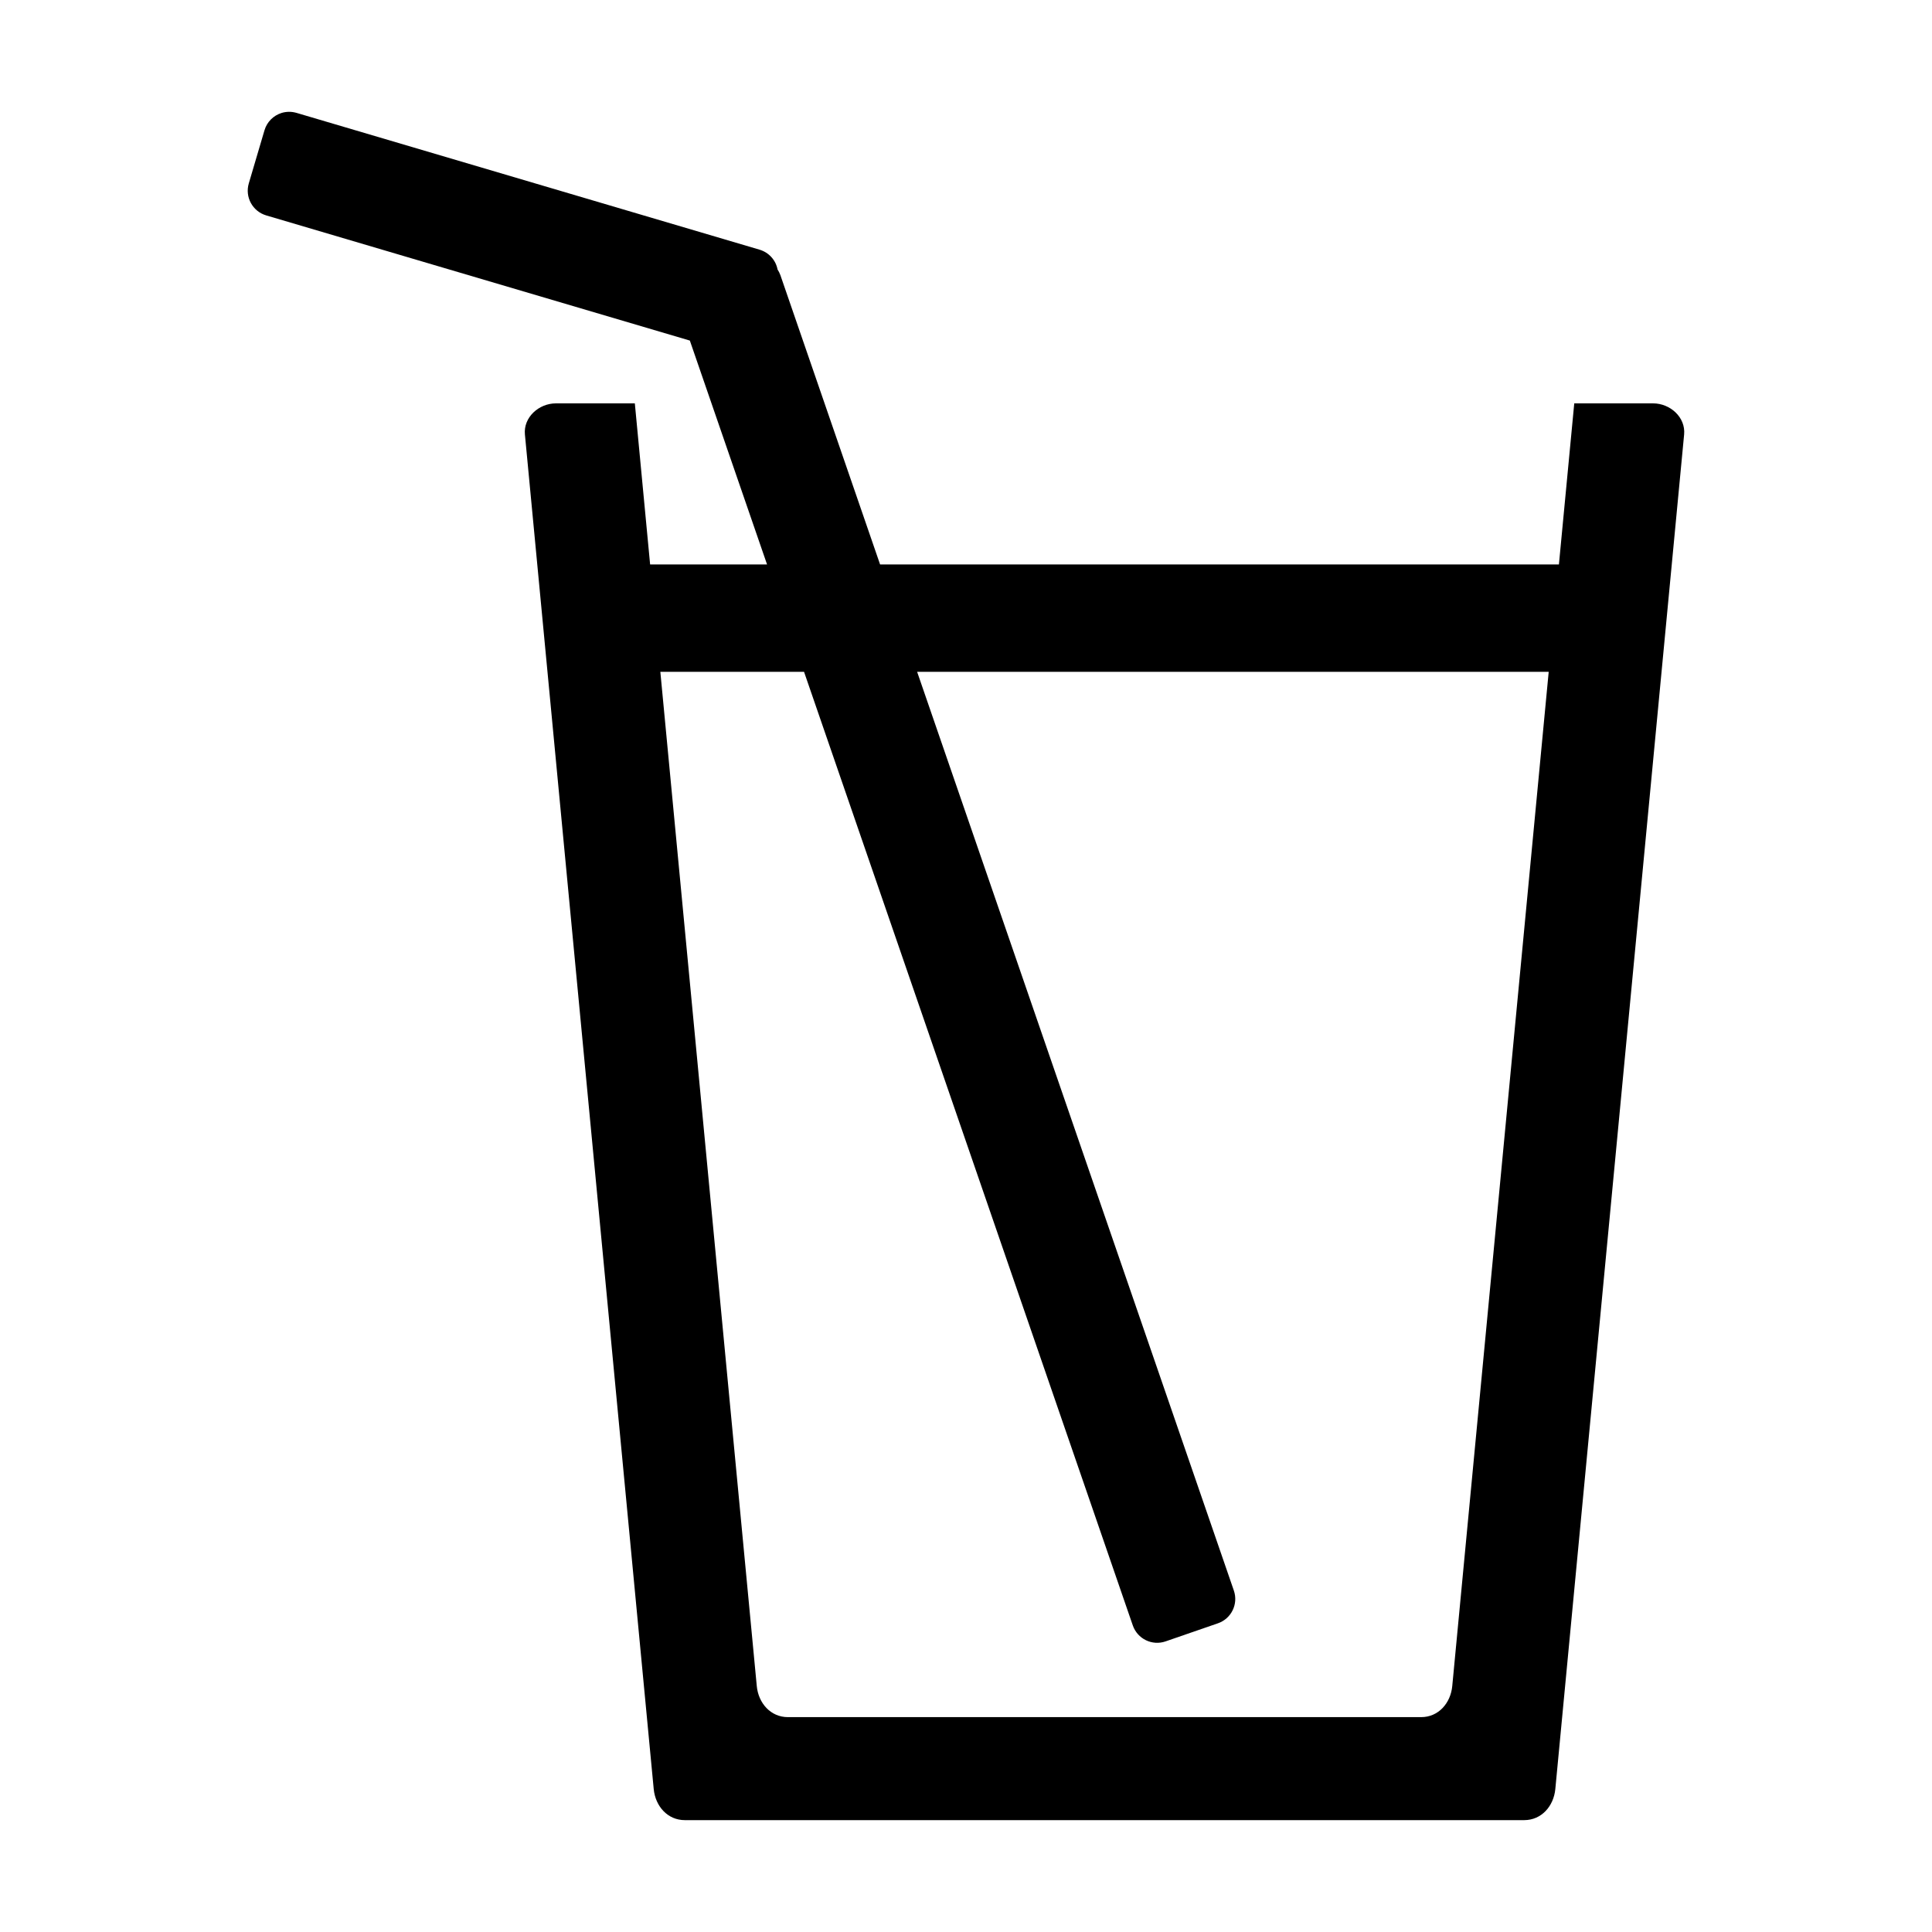 <?xml version="1.0" encoding="UTF-8"?>
<svg version="1.1" id="beverages" width="150" height="150" viewBox="0 0 39.688 39.688" xmlns="http://www.w3.org/2000/svg">
<path d="M 5.933 2.297 C 5.881 2.298 5.83 2.306 5.782 2.321 C 5.619 2.373 5.485 2.501 5.433 2.677 L 5.111 3.767 C 5.028 4.048 5.188 4.342 5.469 4.425 L 14.171 6.996 L 15.757 11.595 L 13.355 11.595 L 13.041 8.286 L 11.422 8.286 C 11.068 8.286 10.75 8.573 10.783 8.925 L 13.429 36.752 C 13.463 37.104 13.714 37.39 14.068 37.39 L 31.311 37.39 C 31.665 37.39 31.916 37.104 31.95 36.752 L 34.596 8.925 C 34.629 8.573 34.311 8.286 33.957 8.286 L 32.339 8.286 L 32.024 11.595 L 18.079 11.595 L 16.031 5.652 C 16.016 5.61 15.996 5.572 15.973 5.536 C 15.937 5.348 15.8 5.188 15.603 5.129 L 6.092 2.319 C 6.039 2.304 5.986 2.296 5.933 2.297 z M 13.565 13.801 L 16.517 13.801 L 23.27 33.389 C 23.366 33.667 23.667 33.814 23.944 33.718 L 25.018 33.347 C 25.295 33.252 25.442 32.951 25.346 32.673 L 18.84 13.801 L 31.814 13.801 L 29.833 34.635 C 29.8 34.987 29.549 35.274 29.195 35.274 L 16.185 35.274 C 15.831 35.274 15.579 34.987 15.546 34.635 L 13.565 13.801 z "/>
</svg>